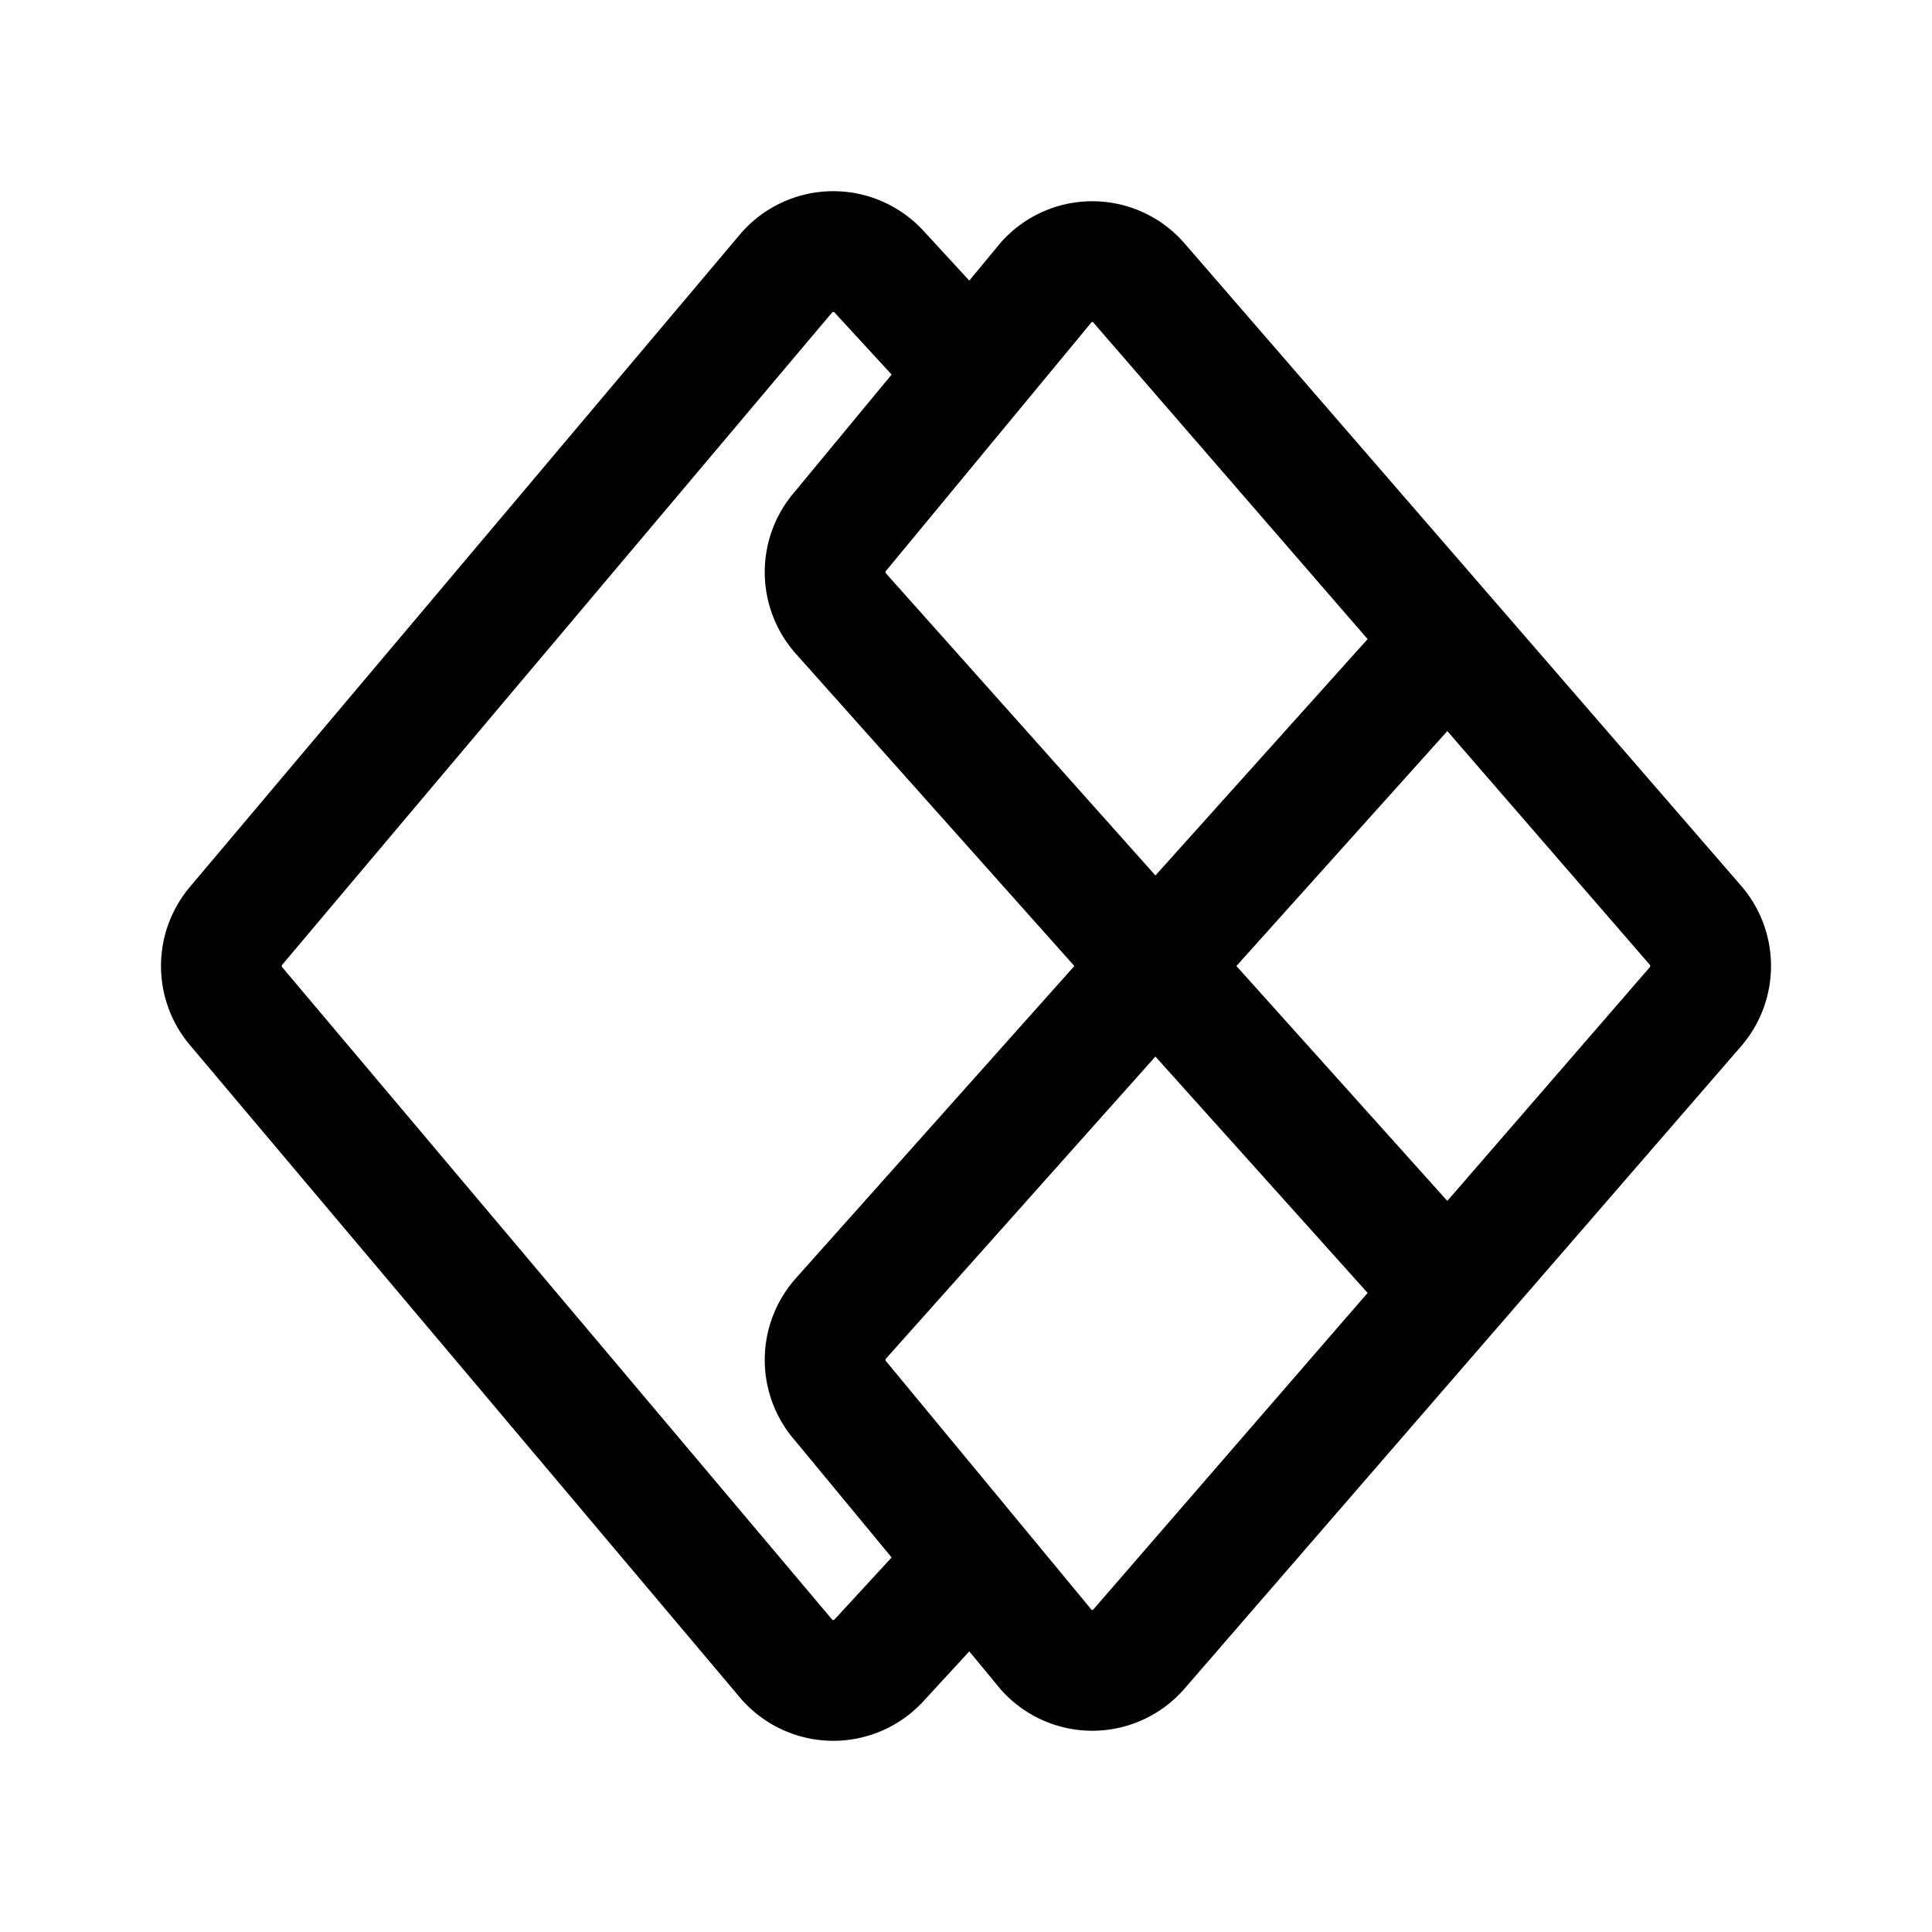 <svg xmlns="http://www.w3.org/2000/svg" width="192" height="192" fill="none"><path stroke="#000" stroke-linecap="round" stroke-linejoin="round" stroke-width="12" d="m94 34.218-6.624-7.196a6.162 6.162 0 0 0-9.21.093l-54.644 64.82a6.186 6.186 0 0 0 0 8.128l54.644 64.822a6.162 6.162 0 0 0 9.21.092L94 157.782"/><path stroke="#000" stroke-linecap="round" stroke-linejoin="round" stroke-width="12" d="m114.81 96-31.229 35.013a6.19 6.19 0 0 0 .004 8.27l20.404 24.682a6.13 6.13 0 0 0 9.128-.005l55.302-63.827a6.19 6.19 0 0 0 0-8.266L113.117 28.04a6.13 6.13 0 0 0-9.128-.005L83.585 52.717a6.19 6.19 0 0 0-.004 8.27zm0 0 28.631-31.891M114.81 96l28.631 31.891"/></svg>